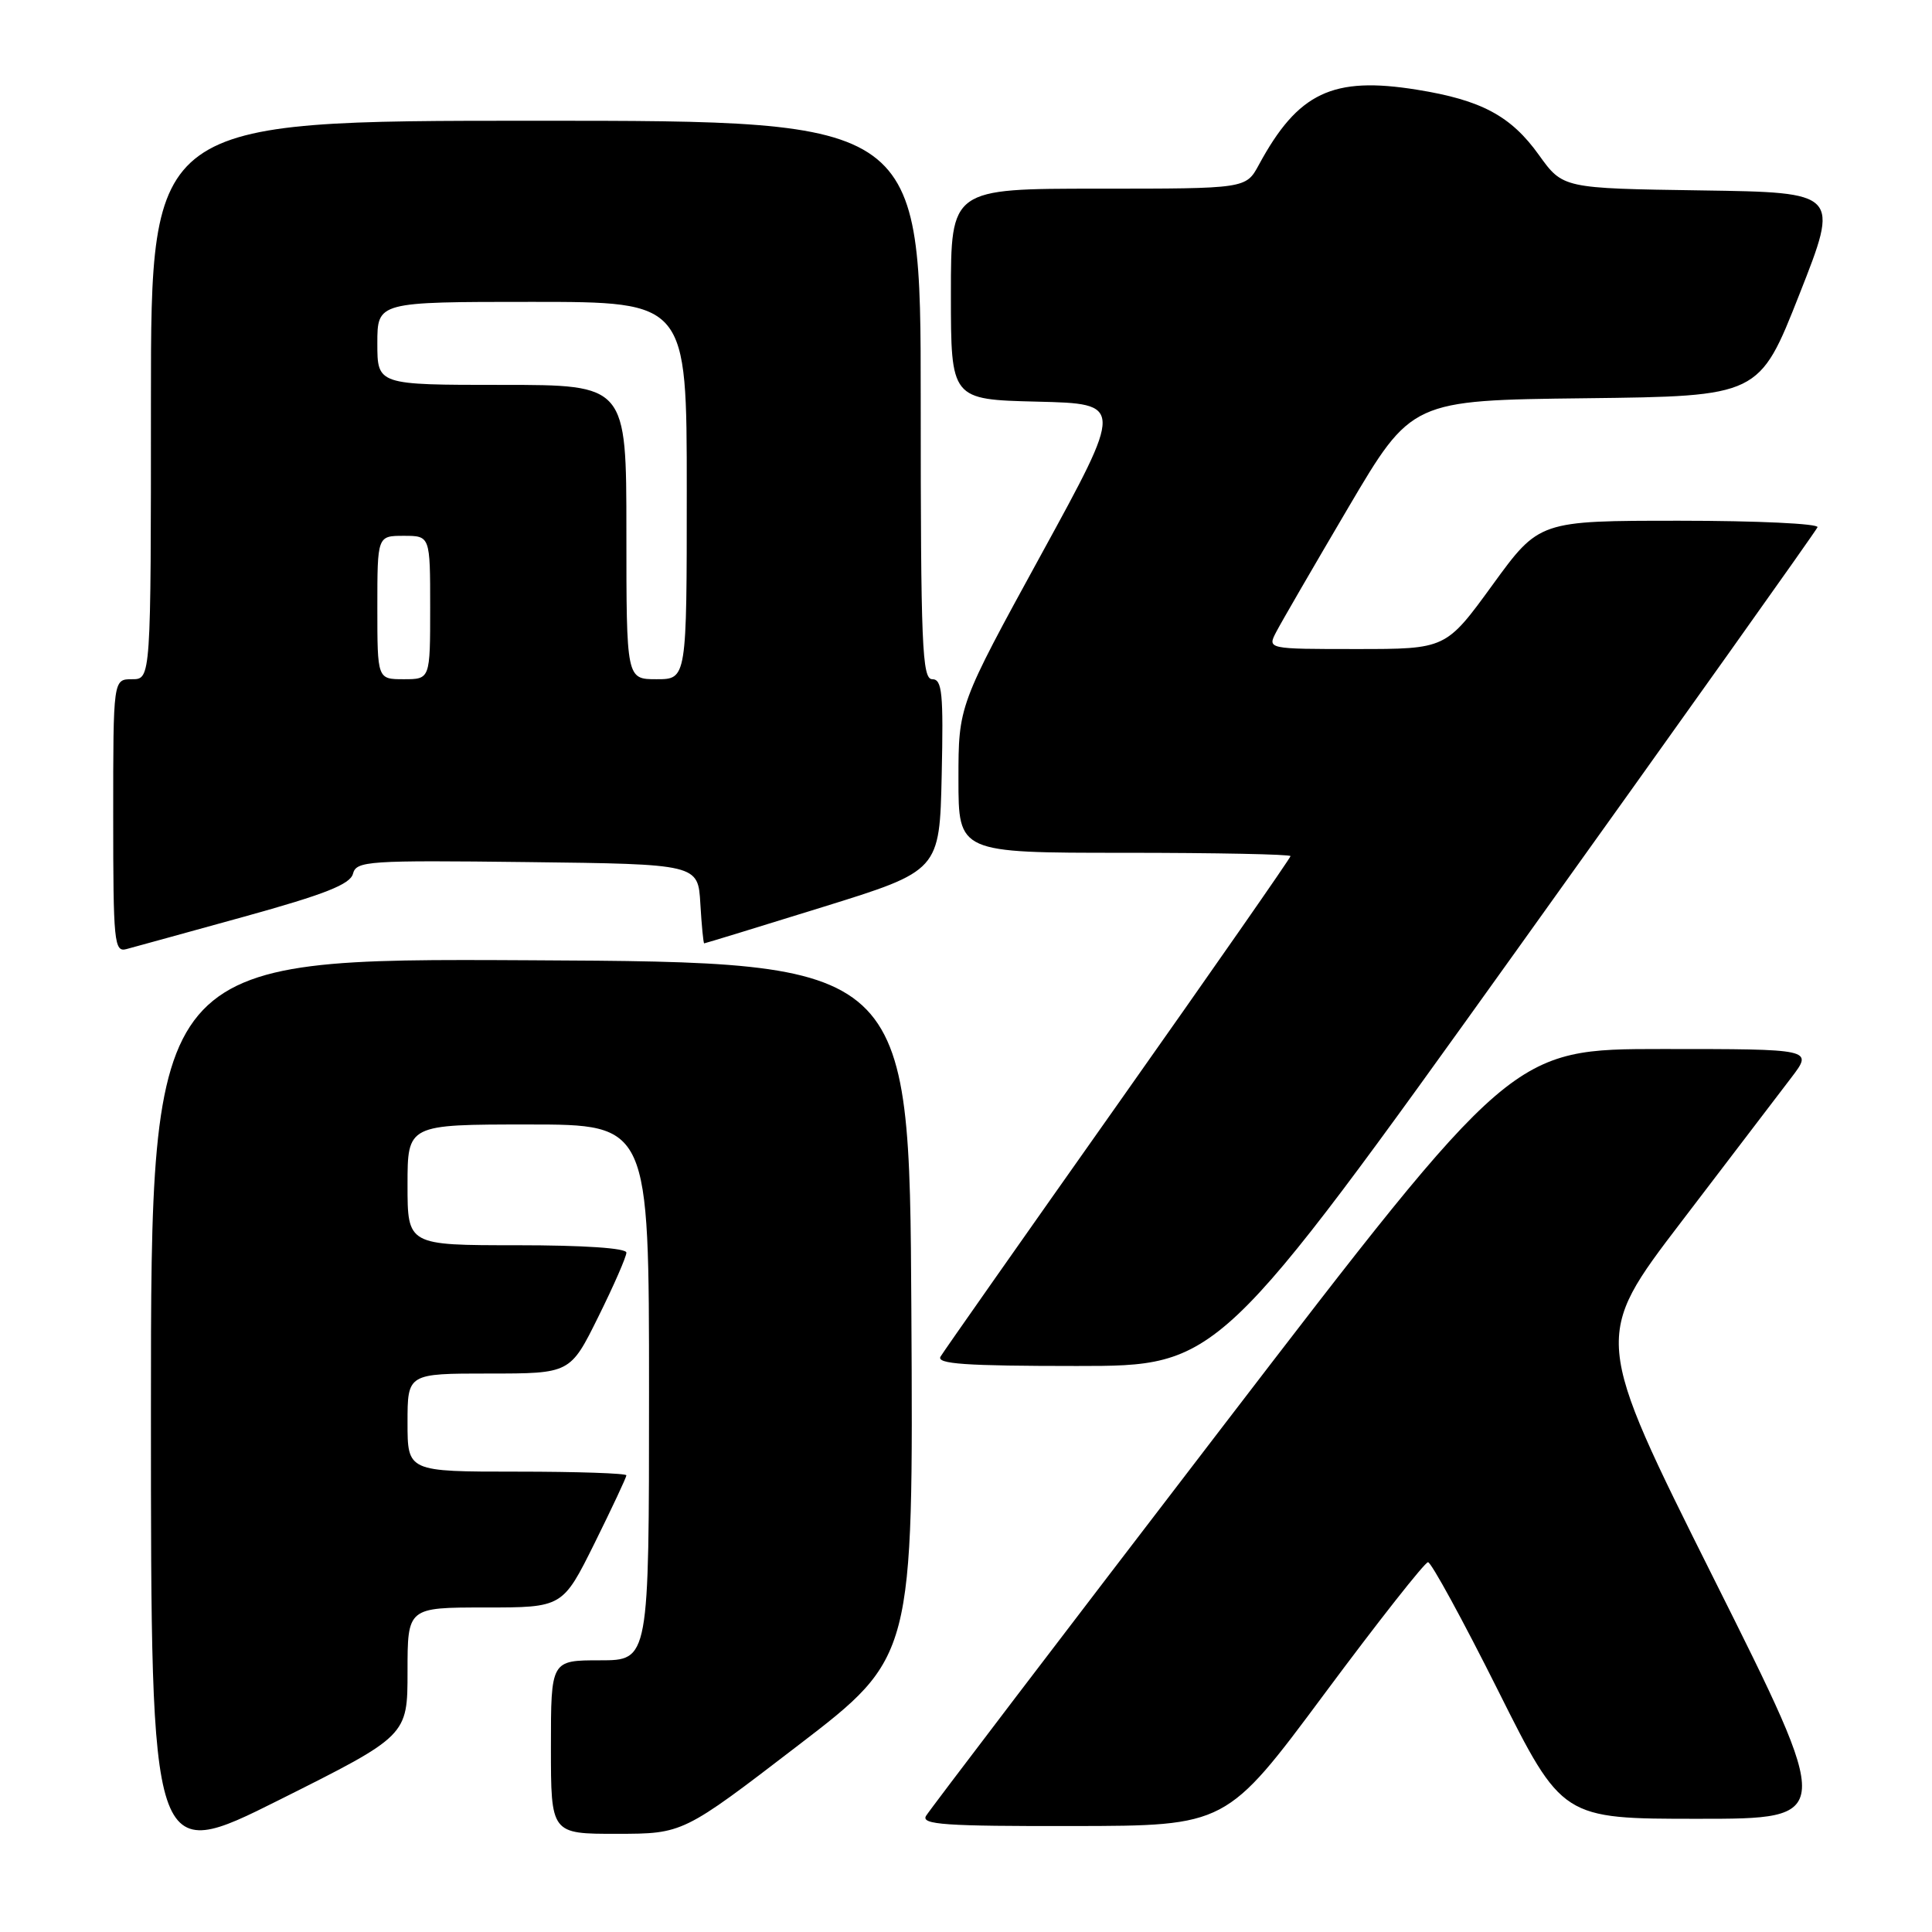 <?xml version="1.0" encoding="UTF-8" standalone="no"?>
<!DOCTYPE svg PUBLIC "-//W3C//DTD SVG 1.1//EN" "http://www.w3.org/Graphics/SVG/1.1/DTD/svg11.dtd" >
<svg xmlns="http://www.w3.org/2000/svg" xmlns:xlink="http://www.w3.org/1999/xlink" version="1.1" viewBox="0 0 256 256">
 <g >
 <path fill="currentColor"
d=" M 54.00 221.49 C 54.00 213.00 54.00 213.00 64.28 213.00 C 74.55 213.00 74.55 213.00 78.78 204.49 C 81.10 199.80 83.00 195.75 83.00 195.49 C 83.00 195.22 76.47 195.00 68.50 195.00 C 54.00 195.00 54.00 195.00 54.00 188.50 C 54.00 182.00 54.00 182.00 64.78 182.00 C 75.56 182.00 75.56 182.00 79.28 174.48 C 81.33 170.35 83.00 166.52 83.00 165.98 C 83.00 165.38 77.34 165.00 68.50 165.00 C 54.00 165.00 54.00 165.00 54.00 157.00 C 54.00 149.00 54.00 149.00 70.00 149.00 C 86.00 149.00 86.00 149.00 86.00 184.50 C 86.00 220.00 86.00 220.00 79.50 220.00 C 73.00 220.00 73.00 220.00 73.00 231.50 C 73.00 243.00 73.00 243.00 81.75 242.99 C 90.50 242.98 90.50 242.98 105.76 231.27 C 121.02 219.57 121.02 219.57 120.76 173.53 C 120.50 127.50 120.50 127.50 70.25 127.24 C 20.00 126.98 20.00 126.98 20.00 187.00 C 20.00 247.01 20.00 247.01 37.00 238.50 C 54.00 229.99 54.00 229.99 54.00 221.49 Z  M 175.48 224.46 C 182.61 214.86 188.80 207.00 189.22 207.00 C 189.64 207.00 193.82 214.65 198.50 224.00 C 207.01 241.00 207.01 241.00 225.01 241.00 C 243.01 241.00 243.01 241.00 227.05 209.10 C 211.10 177.20 211.10 177.20 222.82 161.85 C 229.26 153.41 235.82 144.81 237.39 142.75 C 240.24 139.00 240.24 139.00 220.31 139.00 C 200.38 139.00 200.38 139.00 161.94 189.12 C 140.80 216.69 123.14 239.87 122.70 240.62 C 122.03 241.77 125.24 241.99 142.20 241.96 C 162.50 241.93 162.50 241.93 175.48 224.46 Z  M 201.00 125.86 C 222.72 95.53 240.65 70.33 240.83 69.86 C 241.02 69.39 232.79 69.00 222.56 69.00 C 203.95 69.00 203.95 69.00 197.77 77.50 C 191.59 86.00 191.59 86.00 179.76 86.00 C 167.93 86.00 167.93 86.00 169.10 83.75 C 169.74 82.51 174.04 75.10 178.65 67.27 C 187.04 53.04 187.04 53.04 210.07 52.77 C 233.11 52.50 233.11 52.50 238.43 39.00 C 243.75 25.50 243.75 25.50 225.42 25.23 C 207.09 24.96 207.09 24.96 203.91 20.53 C 200.20 15.35 196.28 13.26 187.77 11.89 C 176.57 10.08 171.99 12.26 166.80 21.85 C 165.09 25.00 165.09 25.00 145.55 25.00 C 126.00 25.00 126.00 25.00 126.00 38.97 C 126.00 52.94 126.00 52.94 137.45 53.22 C 148.90 53.50 148.90 53.50 137.95 73.50 C 127.00 93.50 127.00 93.50 127.00 103.25 C 127.00 113.00 127.00 113.00 149.00 113.00 C 161.10 113.00 171.00 113.20 171.00 113.44 C 171.00 113.68 160.73 128.42 148.19 146.19 C 135.64 163.96 125.04 179.06 124.63 179.75 C 124.04 180.73 127.91 181.00 142.69 181.00 C 161.50 181.00 161.50 181.00 201.00 125.86 Z  M 32.40 121.45 C 43.02 118.51 46.40 117.18 46.77 115.78 C 47.21 114.08 48.70 113.98 69.87 114.23 C 92.50 114.50 92.50 114.50 92.80 119.75 C 92.97 122.64 93.20 125.00 93.31 125.00 C 93.42 125.00 100.49 122.84 109.01 120.19 C 124.50 115.38 124.50 115.38 124.78 102.69 C 125.02 91.84 124.84 90.00 123.53 90.00 C 122.18 90.00 122.00 85.54 122.00 53.00 C 122.00 16.00 122.00 16.00 71.00 16.00 C 20.00 16.00 20.00 16.00 20.00 53.00 C 20.00 90.00 20.00 90.00 17.50 90.00 C 15.00 90.00 15.00 90.00 15.00 108.12 C 15.00 124.88 15.13 126.20 16.75 125.76 C 17.71 125.51 24.75 123.56 32.40 121.45 Z  M 50.00 80.50 C 50.00 71.00 50.00 71.00 53.50 71.00 C 57.00 71.00 57.00 71.00 57.00 80.50 C 57.00 90.00 57.00 90.00 53.50 90.00 C 50.00 90.00 50.00 90.00 50.00 80.50 Z  M 83.00 70.50 C 83.00 51.00 83.00 51.00 66.50 51.00 C 50.00 51.00 50.00 51.00 50.00 45.50 C 50.00 40.00 50.00 40.00 70.50 40.00 C 91.00 40.00 91.00 40.00 91.00 65.00 C 91.00 90.00 91.00 90.00 87.00 90.00 C 83.00 90.00 83.00 90.00 83.00 70.50 Z "/>
</g>
</svg>